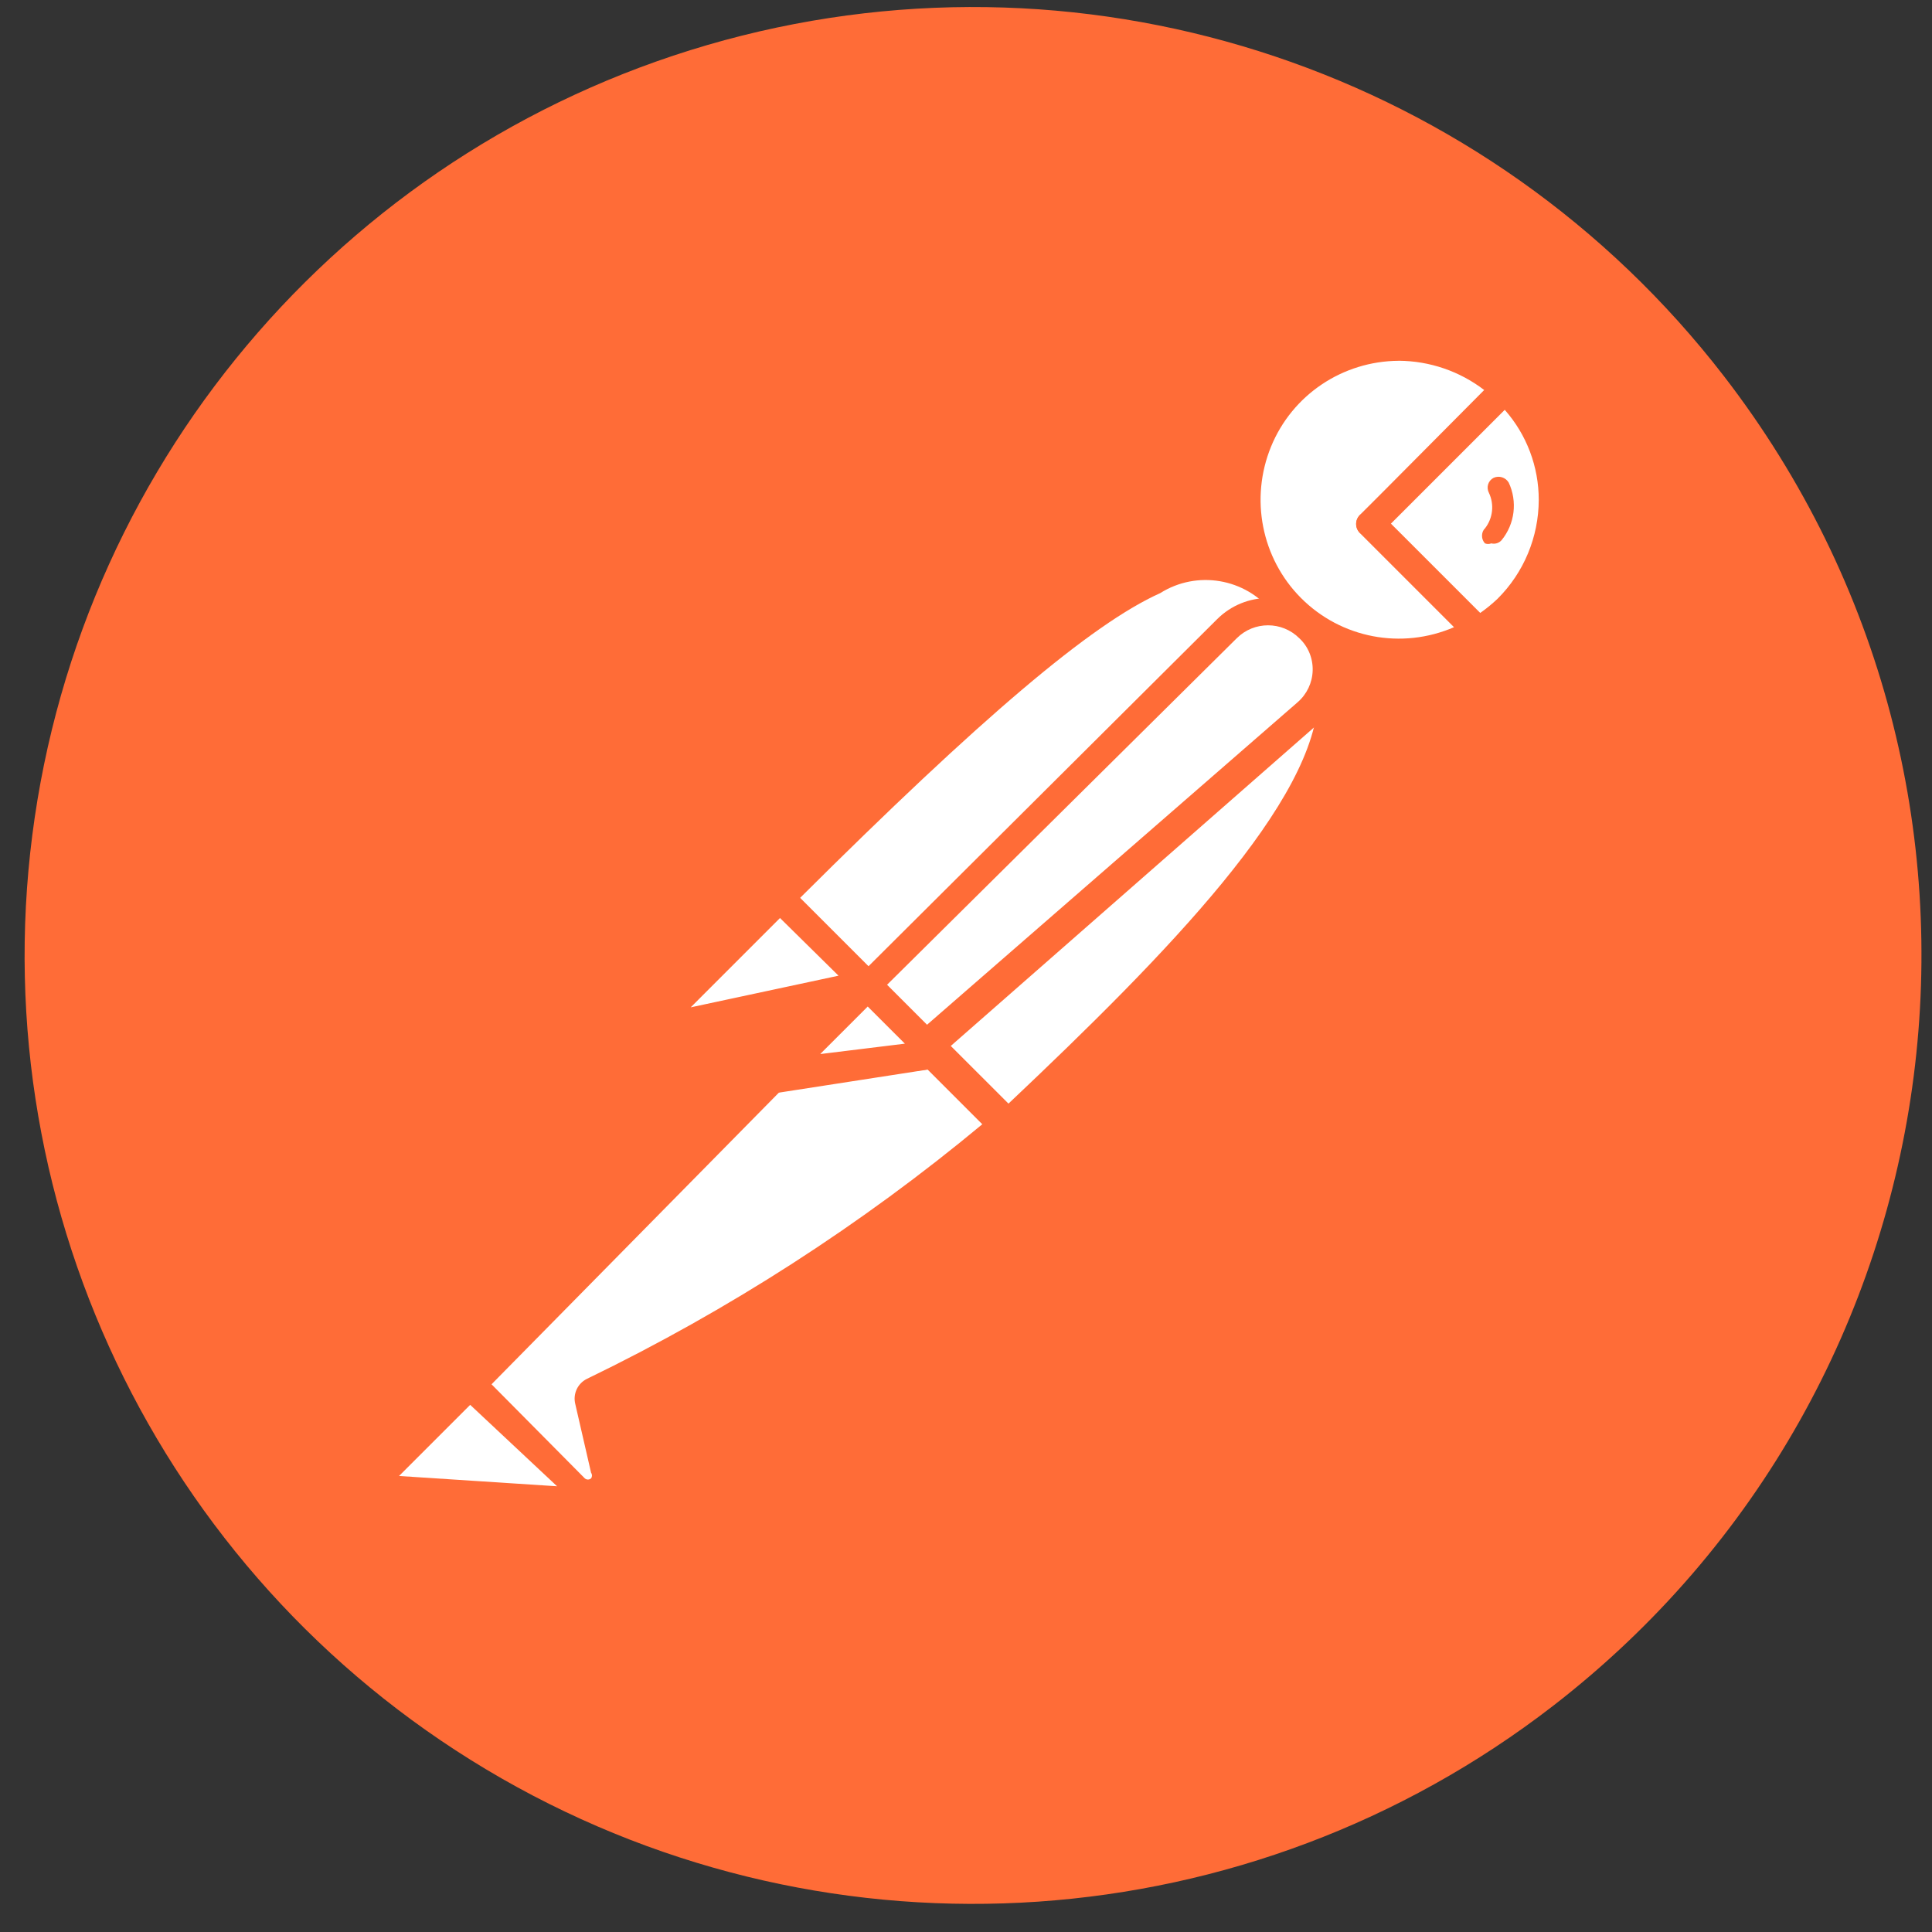 <?xml version="1.0" encoding="UTF-8"?>
<svg width="55px" height="55px" viewBox="0 0 55 55" version="1.1" xmlns="http://www.w3.org/2000/svg" xmlns:xlink="http://www.w3.org/1999/xlink">
    <rect x="0" y="0" width="55" height="55" fill="#333333" stroke="none"/>
    <title>postman</title>
    <g id="Page-1" stroke="none" stroke-width="1" fill="none" fill-rule="evenodd">
        <g id="Artboard" transform="translate(-65, -358)" fill-rule="nonzero">
            <g id="postman" transform="translate(65.7, 358.2)">
                <path d="M48.369,10.498 C41.694,1.855 30.47,-1.916 19.93,0.943 C9.39,3.803 1.611,12.731 0.221,23.563 C-1.17,34.395 4.102,44.998 13.578,50.427 C23.054,55.856 34.867,55.042 43.509,48.365 C55.304,39.249 57.481,22.298 48.369,10.498 L48.369,10.498 Z" id="Path" fill="#FF6C37"></path>
                <path d="M36.107,17.204 L24.722,28.679 L21.505,25.372 C32.71,14.167 33.834,15.179 36.107,17.204 L36.107,17.204 Z" id="Path" fill="#FFFFFF"></path>
                <path d="M24.722,28.993 C24.621,28.99 24.525,28.95 24.452,28.881 L21.212,25.641 C21.061,25.484 21.061,25.235 21.212,25.078 C32.259,14.031 33.767,14.548 36.377,16.911 C36.465,16.982 36.515,17.09 36.512,17.204 C36.528,17.313 36.486,17.425 36.399,17.496 L25.015,28.882 C24.935,28.955 24.831,28.995 24.722,28.994 L24.722,28.993 Z M22.067,25.371 L24.722,28.026 L35.522,17.226 C34.75,16.259 33.374,16.026 32.327,16.686 C30.369,17.564 27.22,20.241 22.067,25.371 L22.067,25.371 Z" id="Shape" fill="#FF6C37"></path>
                <path d="M27.985,31.851 L24.88,28.679 L36.264,17.429 C39.325,20.421 34.779,25.416 27.985,31.851 L27.985,31.851 Z" id="Path" fill="#FFFFFF"></path>
                <path d="M27.985,32.256 C27.885,32.249 27.791,32.209 27.715,32.144 L24.542,29.039 C24.495,28.924 24.495,28.794 24.542,28.679 C24.509,28.585 24.509,28.481 24.542,28.386 L35.927,17.002 C36.091,16.847 36.347,16.847 36.512,17.002 C37.258,17.689 37.667,18.666 37.636,19.679 C37.636,22.716 34.171,26.541 28.277,32.121 C28.198,32.199 28.094,32.247 27.984,32.256 L27.985,32.256 Z M25.465,28.679 L28.007,31.22 C32.506,26.968 36.804,22.581 36.826,19.611 C36.851,18.981 36.643,18.364 36.242,17.878 L25.465,28.679 Z" id="Shape" fill="#FF6C37"></path>
                <path d="M21.594,25.439 L23.845,27.689 C23.874,27.715 23.89,27.752 23.89,27.791 C23.89,27.829 23.874,27.866 23.845,27.892 L19.097,28.904 C18.9,28.947 18.7,28.852 18.606,28.675 C18.511,28.498 18.547,28.278 18.692,28.139 L21.459,25.394 C21.459,25.394 21.55,25.394 21.594,25.439 L21.594,25.439 Z" id="Path" fill="#FFFFFF"></path>
                <path d="M18.985,29.354 C18.68,29.35 18.399,29.188 18.242,28.926 C18.065,28.591 18.128,28.179 18.4,27.914 L21.145,25.146 C21.35,24.963 21.659,24.963 21.864,25.146 L24.115,27.397 C24.248,27.523 24.3,27.715 24.25,27.892 C24.199,28.069 24.051,28.21 23.867,28.252 L19.12,29.265 L18.985,29.354 Z M21.505,25.934 L18.963,28.477 L23.171,27.576 L21.505,25.934 Z" id="Shape" fill="#FF6C37"></path>
                <path d="M42.16,10.881 C40.531,9.31 37.973,9.245 36.265,10.727 C34.558,12.209 34.266,14.754 35.595,16.585 C36.925,18.416 39.432,18.929 41.372,17.766 L38.312,14.706 L42.16,10.881 Z" id="Path" fill="#FFFFFF"></path>
                <path d="M39.122,18.801 C37.21,18.776 35.497,17.611 34.772,15.841 C34.046,14.071 34.448,12.039 35.784,10.679 C37.658,8.839 40.66,8.839 42.534,10.679 C42.62,10.752 42.669,10.859 42.669,10.972 C42.669,11.084 42.619,11.191 42.534,11.265 L38.889,14.707 L41.657,17.43 C41.748,17.517 41.79,17.643 41.769,17.767 C41.755,17.887 41.69,17.994 41.589,18.06 C40.846,18.525 39.991,18.781 39.114,18.802 L39.122,18.801 Z M39.122,10.071 C37.519,10.079 36.085,11.043 35.483,12.517 C34.881,13.991 35.209,15.688 36.333,16.82 C37.477,17.97 39.201,18.301 40.697,17.653 L38.042,14.998 C37.954,14.927 37.904,14.819 37.907,14.705 C37.91,14.6 37.959,14.501 38.042,14.435 L41.552,10.903 C40.854,10.368 40.001,10.076 39.122,10.07 L39.122,10.071 Z" id="Shape" fill="#FF6C37"></path>
                <path d="M42.227,10.949 L38.38,14.774 L41.44,17.834 C41.748,17.657 42.035,17.445 42.295,17.204 C43.962,15.432 43.931,12.674 42.227,10.949 L42.227,10.949 Z" id="Path" fill="#FFFFFF"></path>
                <path d="M41.371,18.171 C41.269,18.177 41.17,18.136 41.101,18.059 L38.041,14.999 C37.953,14.928 37.903,14.82 37.906,14.706 C37.91,14.601 37.959,14.502 38.041,14.436 L41.866,10.679 C41.941,10.566 42.068,10.498 42.203,10.498 C42.339,10.498 42.466,10.566 42.541,10.679 C43.448,11.568 43.959,12.784 43.959,14.054 C43.959,15.324 43.448,16.54 42.541,17.429 C42.276,17.71 41.973,17.952 41.641,18.148 C41.557,18.191 41.46,18.199 41.371,18.171 L41.371,18.171 Z M38.897,14.707 L41.439,17.249 C41.614,17.127 41.779,16.991 41.934,16.844 C42.682,16.099 43.102,15.087 43.105,14.032 C43.106,13.087 42.762,12.175 42.137,11.467 L38.897,14.707 Z" id="Shape" fill="#FF6C37"></path>
                <path d="M36.579,17.677 C35.946,17.083 34.962,17.083 34.329,17.677 L24.137,27.845 L25.825,29.556 L36.602,20.106 C36.935,19.788 37.122,19.347 37.117,18.886 C37.111,18.425 36.917,17.987 36.579,17.676 L36.579,17.677 Z" id="Path" fill="#FFFFFF"></path>
                <path d="M25.735,29.962 C25.634,29.959 25.538,29.919 25.465,29.849 L23.754,28.139 C23.603,27.982 23.603,27.733 23.754,27.576 L33.947,17.429 C34.755,16.622 36.064,16.622 36.872,17.429 C37.277,17.834 37.496,18.386 37.479,18.958 C37.456,19.527 37.204,20.062 36.782,20.443 L26.005,29.893 C25.926,29.949 25.83,29.972 25.735,29.961 L25.735,29.962 Z M24.542,27.845 L25.667,28.993 L36.242,19.79 C36.503,19.563 36.659,19.237 36.669,18.89 C36.679,18.543 36.543,18.204 36.287,17.968 C35.795,17.479 35.001,17.479 34.509,17.968 L24.542,27.845 Z" id="Shape" fill="#FF6C37"></path>
                <path d="M16.24,39.433 C16.181,39.514 16.181,39.623 16.24,39.703 L16.69,41.661 C16.729,41.894 16.616,42.127 16.41,42.251 C16.204,42.372 15.944,42.345 15.767,42.186 L12.685,39.216 L22.292,29.533 L25.622,29.533 L27.873,31.783 C24.362,34.852 20.449,37.426 16.24,39.433 L16.24,39.433 Z" id="Path" fill="#FFFFFF"></path>
                <path d="M16.038,42.741 C15.783,42.736 15.531,42.631 15.363,42.448 L12.415,39.501 C12.327,39.43 12.277,39.322 12.28,39.208 C12.284,39.102 12.333,39.004 12.415,38.938 L22.09,29.241 C22.144,29.183 22.215,29.144 22.292,29.129 L25.644,29.129 C25.732,29.098 25.827,29.098 25.914,29.129 L28.165,31.379 C28.251,31.459 28.294,31.577 28.277,31.694 C28.28,31.807 28.23,31.915 28.142,31.986 L27.962,32.144 C24.438,35.082 20.56,37.569 16.42,39.546 L16.848,41.369 C16.915,41.653 16.85,41.953 16.671,42.185 C16.492,42.416 16.218,42.554 15.925,42.561 L16.038,42.741 Z M13.293,39.208 L15.947,41.885 C15.999,41.931 16.076,41.931 16.127,41.885 C16.161,41.838 16.161,41.774 16.127,41.727 L15.677,39.77 C15.605,39.48 15.745,39.179 16.015,39.05 C20.044,37.099 23.821,34.666 27.264,31.805 L25.419,29.96 L22.404,29.96 L13.293,39.208 Z" id="Shape" fill="#FF6C37"></path>
                <path d="M10.368,41.526 L12.618,39.275 L16.083,42.741 L10.571,42.358 C10.377,42.344 10.212,42.207 10.166,42.016 C10.12,41.825 10.202,41.628 10.369,41.526 L10.368,41.526 Z" id="Path" fill="#FFFFFF"></path>
                <path d="M16.15,43.078 L10.66,42.696 C10.334,42.666 10.054,42.443 9.939,42.145 C9.824,41.847 9.894,41.494 10.12,41.256 L12.37,39.005 C12.527,38.854 12.776,38.854 12.933,39.005 L16.375,42.448 C16.473,42.583 16.473,42.763 16.375,42.898 C16.323,42.982 16.243,43.045 16.15,43.077 L16.15,43.078 Z M10.66,41.818 L15.159,42.111 L12.685,39.793 L10.66,41.818 Z" id="Shape" fill="#FF6C37"></path>
                <polygon id="Path" fill="#FFFFFF" points="25.937 29.805 21.392 30.502 24.024 27.893"></polygon>
                <path d="M21.392,30.928 C21.238,30.933 21.097,30.844 21.032,30.703 C20.933,30.569 20.933,30.387 21.032,30.253 L23.641,27.621 C23.806,27.467 24.061,27.467 24.226,27.621 L26.14,29.533 C26.218,29.657 26.218,29.814 26.14,29.938 C26.101,30.089 25.978,30.203 25.825,30.231 L21.325,30.928 L21.392,30.928 Z M24.024,28.476 L22.562,29.938 L25.082,29.556 L24.024,28.476 Z" id="Shape" fill="#FF6C37"></path>
                <path d="M25.937,29.803 L22.765,30.208 C22.59,30.247 22.411,30.168 22.323,30.012 C22.235,29.857 22.259,29.662 22.382,29.533 L24.025,27.89 L25.937,29.803 Z" id="Path" fill="#FFFFFF"></path>
                <path d="M22.674,30.636 C22.375,30.634 22.101,30.47 21.955,30.209 C21.778,29.892 21.833,29.497 22.09,29.241 L23.732,27.598 C23.897,27.444 24.153,27.444 24.317,27.598 L26.23,29.511 C26.346,29.621 26.387,29.789 26.333,29.94 C26.28,30.091 26.142,30.196 25.983,30.209 L22.833,30.614 L22.674,30.636 Z M22.674,29.804 L25.06,29.511 L24.002,28.454 L22.652,29.804 L22.674,29.804 Z M42.249,13.537 C42.161,13.39 41.977,13.332 41.821,13.402 C41.746,13.44 41.689,13.507 41.664,13.587 C41.639,13.667 41.647,13.754 41.686,13.829 C41.844,14.161 41.8,14.553 41.574,14.842 C41.515,14.898 41.49,14.974 41.49,15.055 C41.49,15.135 41.52,15.211 41.574,15.269 C41.632,15.292 41.696,15.292 41.754,15.269 C41.86,15.296 41.973,15.261 42.046,15.179 C42.425,14.716 42.503,14.077 42.249,13.536 L42.249,13.537 Z" id="Shape" fill="#FF6C37"></path>
            </g>
        </g>
    </g>
</svg>
